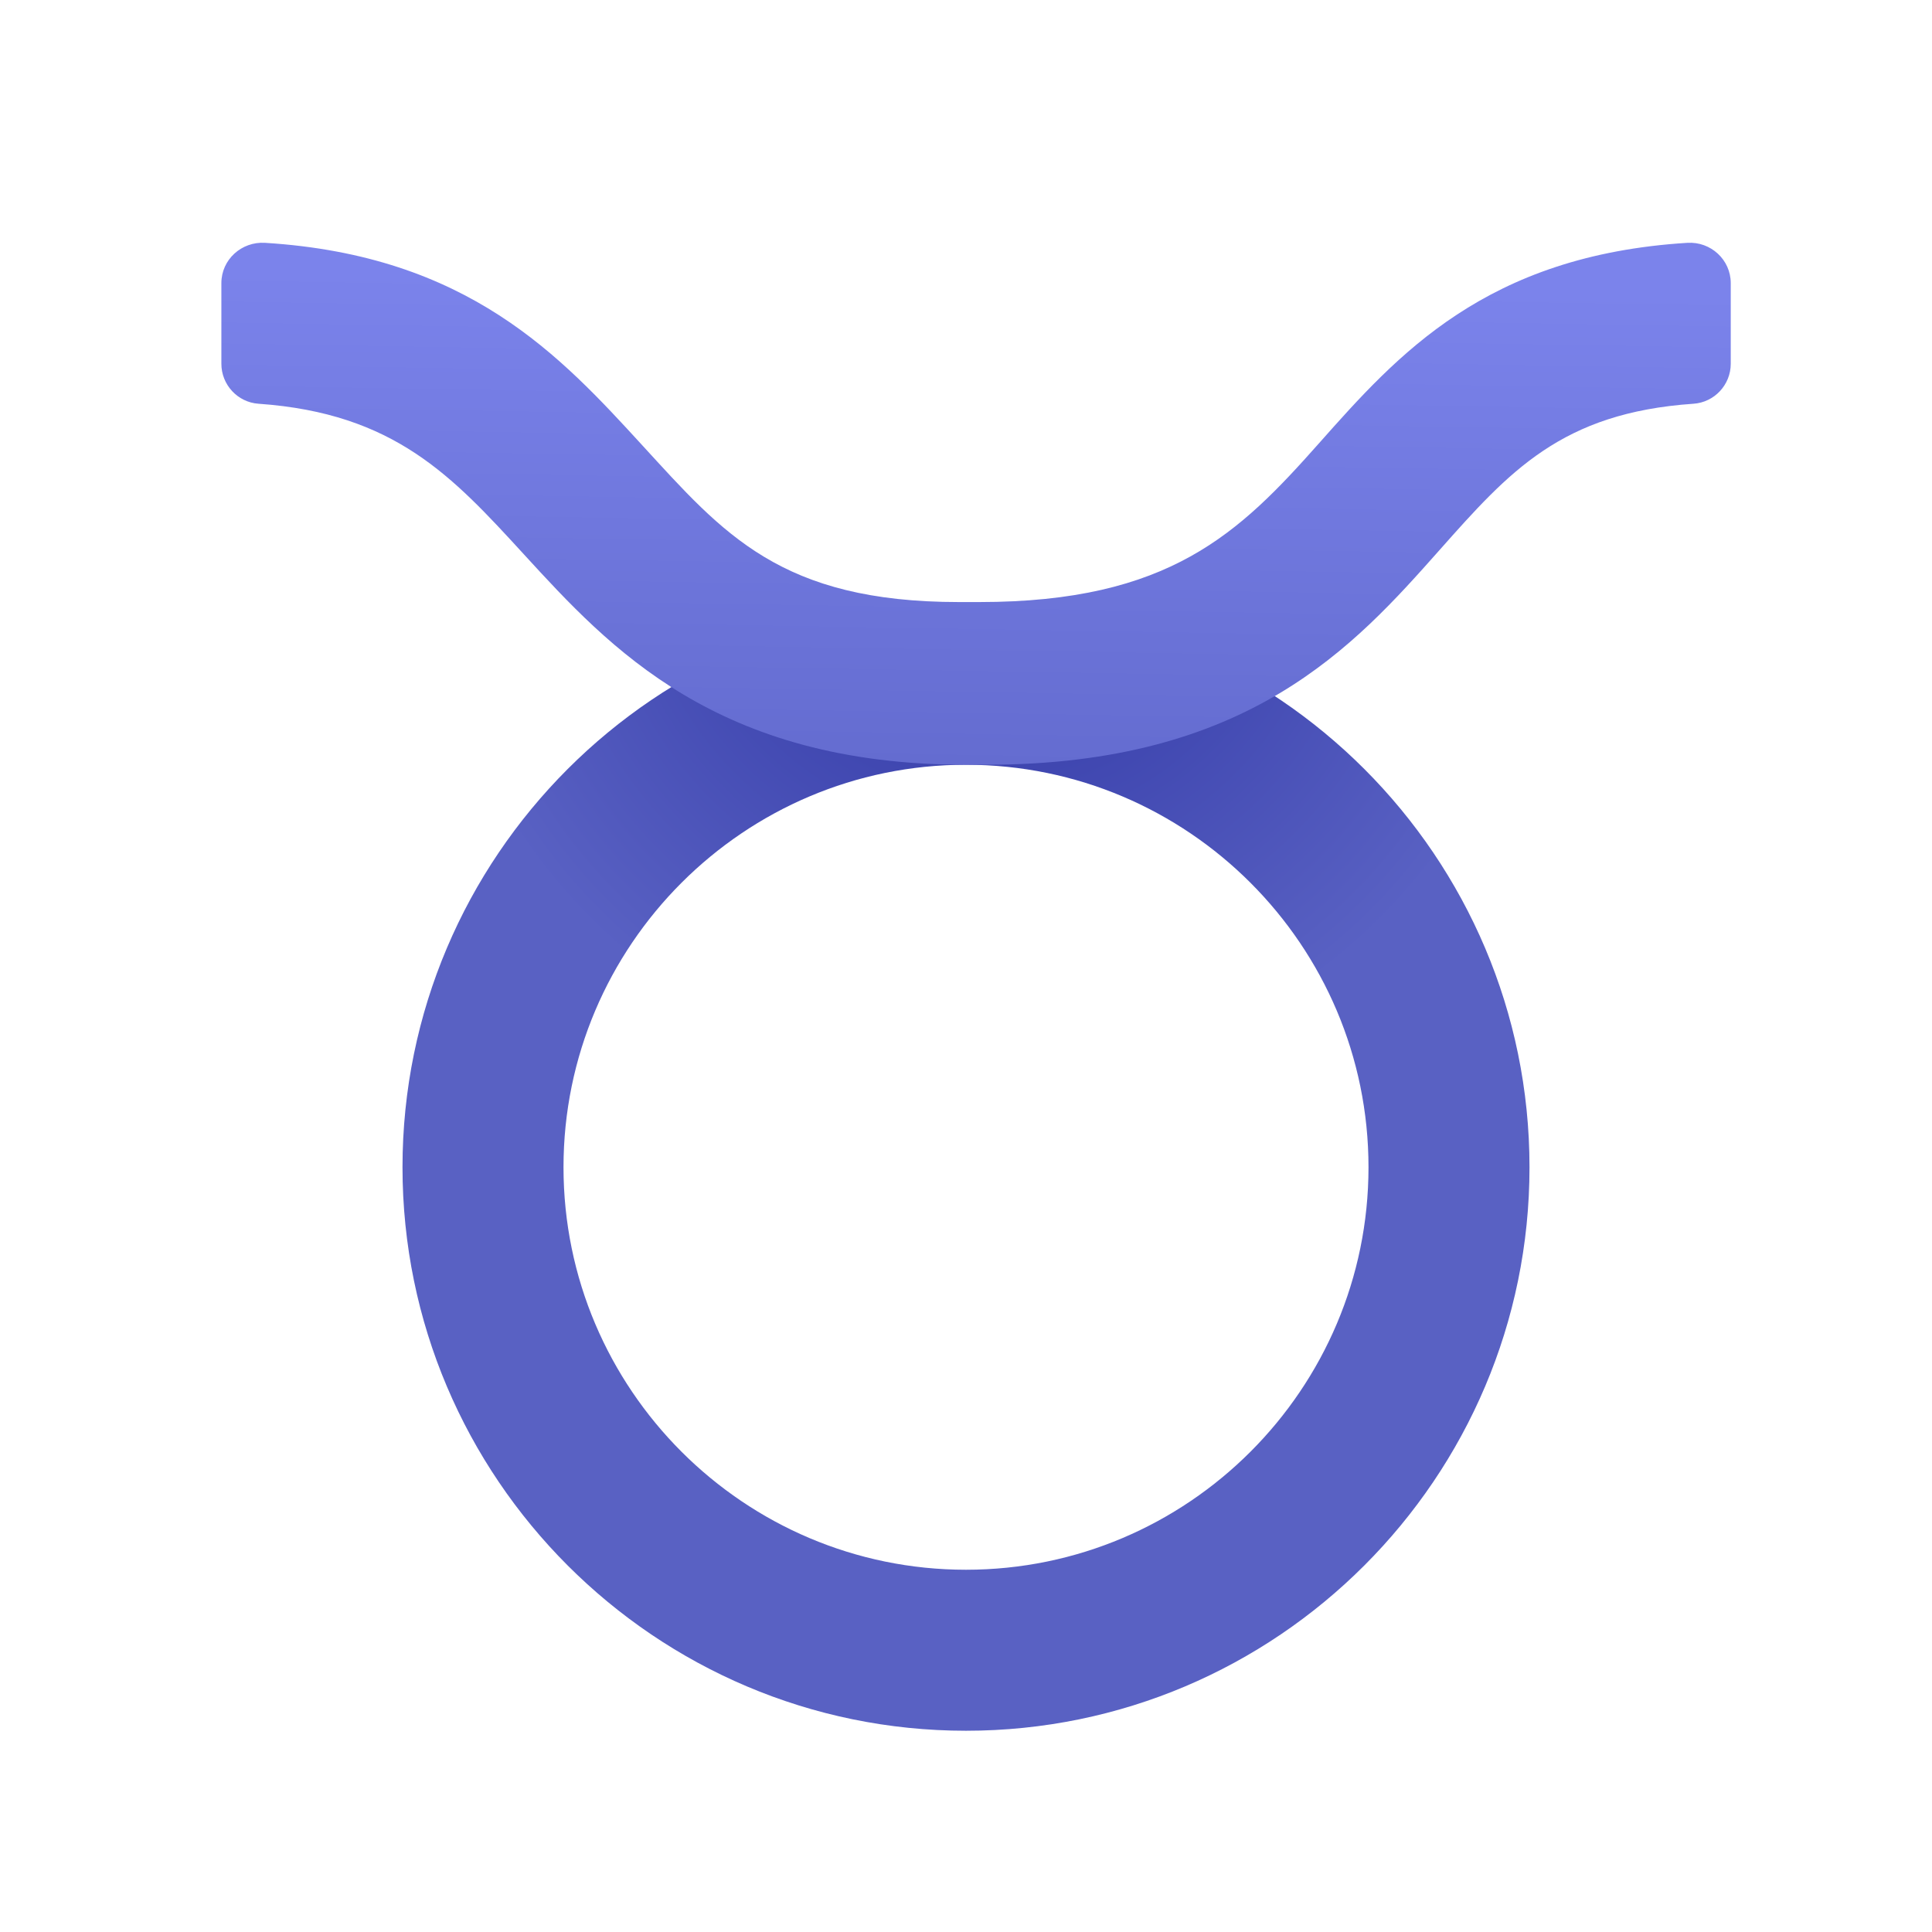<svg xmlns="http://www.w3.org/2000/svg" viewBox="0 0 48 48"><radialGradient id="0u5429mAoLb_TnOGAghOMa" cx="24.479" cy="13.011" r="14" gradientUnits="userSpaceOnUse"><stop offset=".317" stop-color="#3a41ac"/><stop offset="1" stop-color="#5961c3"/></radialGradient><path fill="url(#0u5429mAoLb_TnOGAghOMa)" d="M24,43c-7.72,0-14-6.28-14-14s6.28-14,14-14s14,6.28,14,14S31.72,43,24,43z M24,19 c-5.514,0-10,4.486-10,10s4.486,10,10,10s10-4.486,10-10S29.514,19,24,19z"/><linearGradient id="0u5429mAoLb_TnOGAghOMb" x1="24.267" x2="23.971" y1="7.02" y2="24.749" gradientUnits="userSpaceOnUse"><stop offset="0" stop-color="#7b83eb"/><stop offset="1" stop-color="#5961c3"/></linearGradient><path fill="url(#0u5429mAoLb_TnOGAghOMb)" d="M24.5,19H24c-6.194,0-8.852-2.9-10.987-5.231c-1.776-1.938-3.209-3.501-6.59-3.738 C5.903,9.995,5.5,9.558,5.5,9.038V7.033c0-0.584,0.502-1.036,1.084-1c5.051,0.313,7.341,2.812,9.377,5.034 c2.014,2.197,3.434,3.891,7.868,3.891h0.5c4.732,0,6.464-1.717,8.442-3.946c1.95-2.198,4.144-4.669,9.151-4.979 C42.503,5.997,43,6.453,43,7.034v2.004c0,0.522-0.406,0.958-0.927,0.993c-3.282,0.225-4.575,1.682-6.31,3.637 C33.655,16.043,31.03,19,24.5,19z"/></svg>